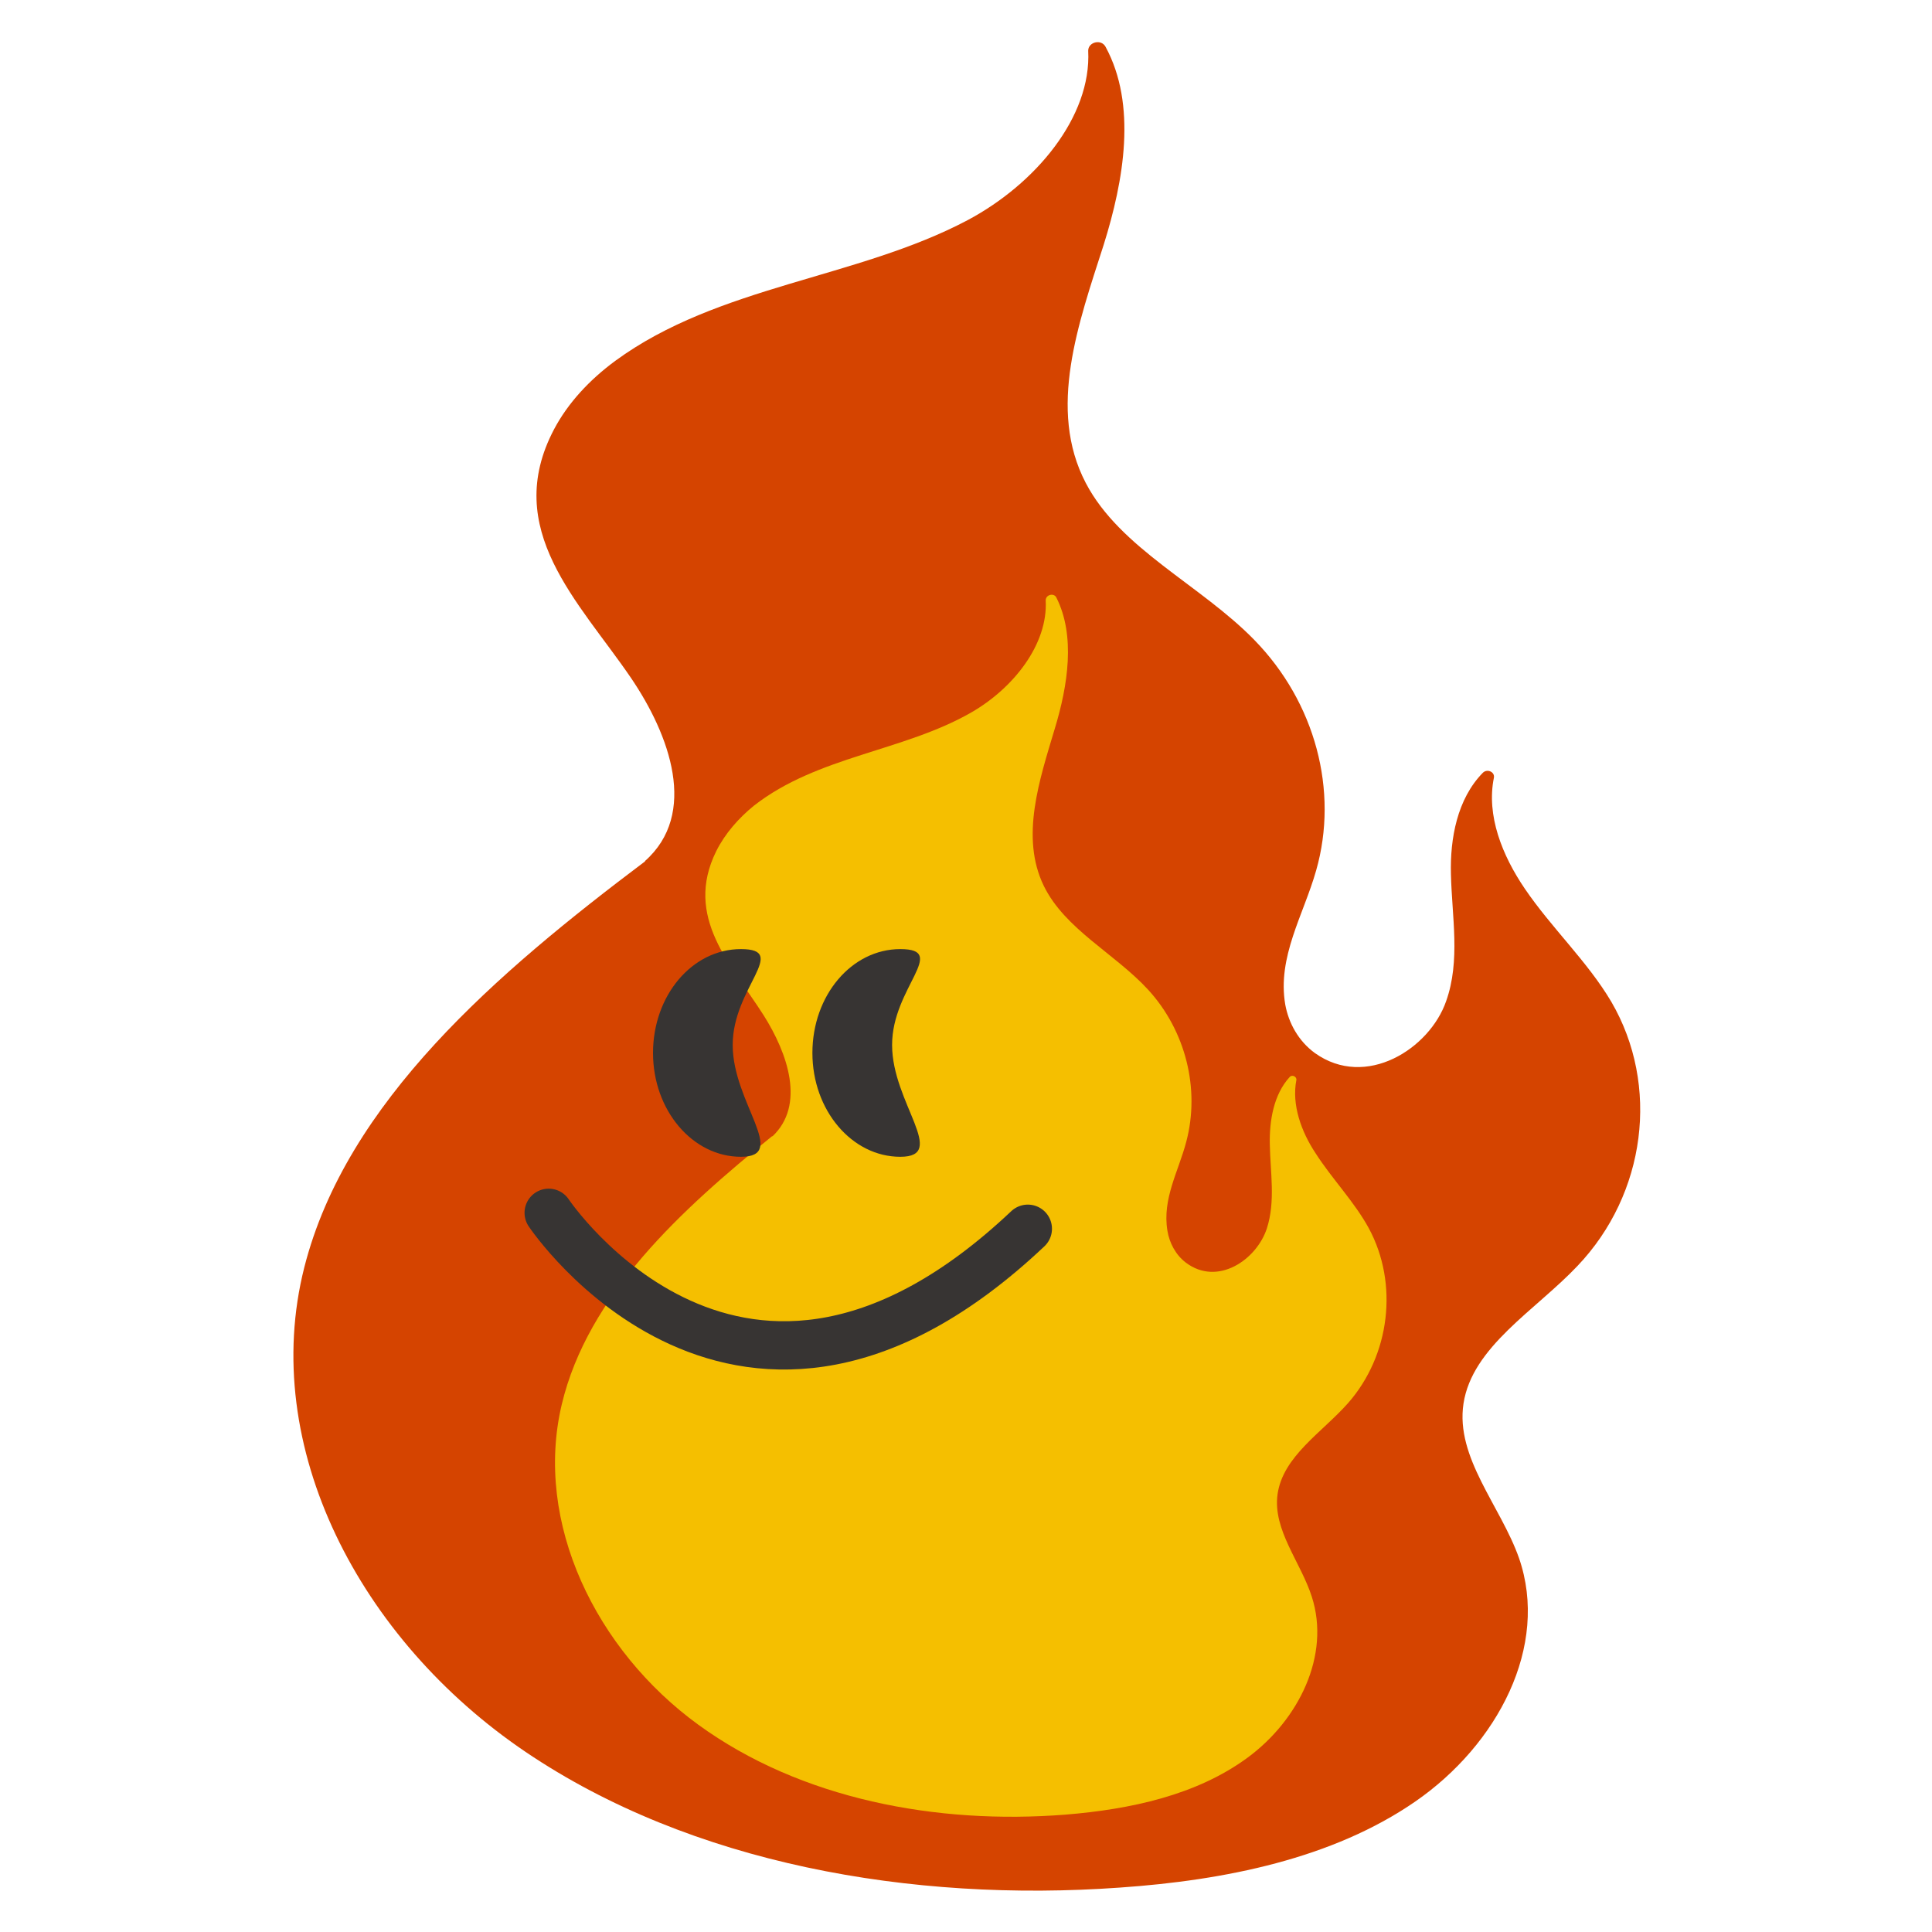 <?xml version="1.0" encoding="UTF-8"?>
<svg id="_레이어_1" data-name="레이어 1" xmlns="http://www.w3.org/2000/svg" viewBox="0 0 40 40">
  <defs>
    <style>
      .cls-1 {
        fill: #d54400;
      }

      .cls-1, .cls-2, .cls-3 {
        stroke-width: 0px;
      }

      .cls-4 {
        fill: none;
        stroke: #373433;
        stroke-linecap: round;
        stroke-miterlimit: 10;
      }

      .cls-2 {
        fill: #f5bf00;
      }

      .cls-3 {
        fill: #373433;
      }
    </style>
  </defs>
  <g>
    <path class="cls-1" d="M13.35,17.83c1.11-.98.52-2.61-.29-3.8-1.07-1.57-2.68-3.07-1.59-5.14.29-.55.74-1.03,1.27-1.42,2.13-1.56,5-1.7,7.29-2.91,1.41-.75,2.57-2.14,2.5-3.51,0-.18.27-.25.36-.08.65,1.2.38,2.76-.04,4.1-.52,1.62-1.17,3.4-.37,4.93.71,1.36,2.38,2.11,3.49,3.25,1.26,1.29,1.75,3.12,1.28,4.77-.26.92-.81,1.79-.64,2.78.07.38.27.75.61,1,1.06.76,2.38-.09,2.72-1.07.3-.84.12-1.75.1-2.63-.02-.74.13-1.56.66-2.1.09-.09.25-.02.23.1-.16.78.17,1.61.64,2.3.55.81,1.3,1.51,1.79,2.34,1.01,1.73.72,3.98-.7,5.47-.87.92-2.18,1.67-2.36,2.85-.17,1.12.77,2.12,1.15,3.2.63,1.82-.44,3.86-2.15,5.04-1.71,1.18-3.94,1.63-6.11,1.78-4.32.31-8.88-.49-12.31-2.81-3.43-2.32-5.52-6.32-4.58-10.03.87-3.43,3.99-6.1,7.06-8.41"/>
    <path class="cls-2" d="M15.99,23.53c.69-.65.32-1.72-.18-2.51-.66-1.04-1.66-2.03-.98-3.4.18-.36.46-.68.78-.94,1.32-1.03,3.09-1.12,4.5-1.93.87-.5,1.59-1.41,1.54-2.32,0-.12.17-.16.22-.06.4.79.24,1.82-.03,2.71-.32,1.07-.72,2.25-.23,3.26.44.9,1.47,1.4,2.16,2.15.78.85,1.08,2.06.79,3.15-.16.61-.5,1.18-.39,1.84.04.25.17.5.38.66.66.5,1.47-.06,1.68-.71.18-.56.07-1.16.06-1.74-.01-.49.08-1.03.41-1.39.05-.06.15-.01.14.06-.1.51.1,1.07.4,1.52.34.53.8,1,1.1,1.55.62,1.15.44,2.63-.43,3.62-.54.61-1.35,1.1-1.46,1.89-.1.74.48,1.4.71,2.12.39,1.21-.27,2.55-1.33,3.33-1.06.78-2.43,1.07-3.77,1.18-2.67.21-5.48-.32-7.6-1.86s-3.41-4.18-2.83-6.63c.54-2.27,2.47-4.03,4.36-5.56"/>
  </g>
  <path class="cls-3" d="M15.17,21.64c0,1.19,1.17,2.31.17,2.31s-1.82-.96-1.82-2.15.81-2.15,1.82-2.15-.17.8-.17,1.98Z"/>
  <path class="cls-3" d="M18.47,21.64c0,1.19,1.17,2.31.17,2.31s-1.82-.96-1.82-2.15.81-2.15,1.82-2.15-.17.8-.17,1.98Z"/>
  <path class="cls-4" d="M11.36,25.11s3.97,5.95,9.92.33"/>
</svg>